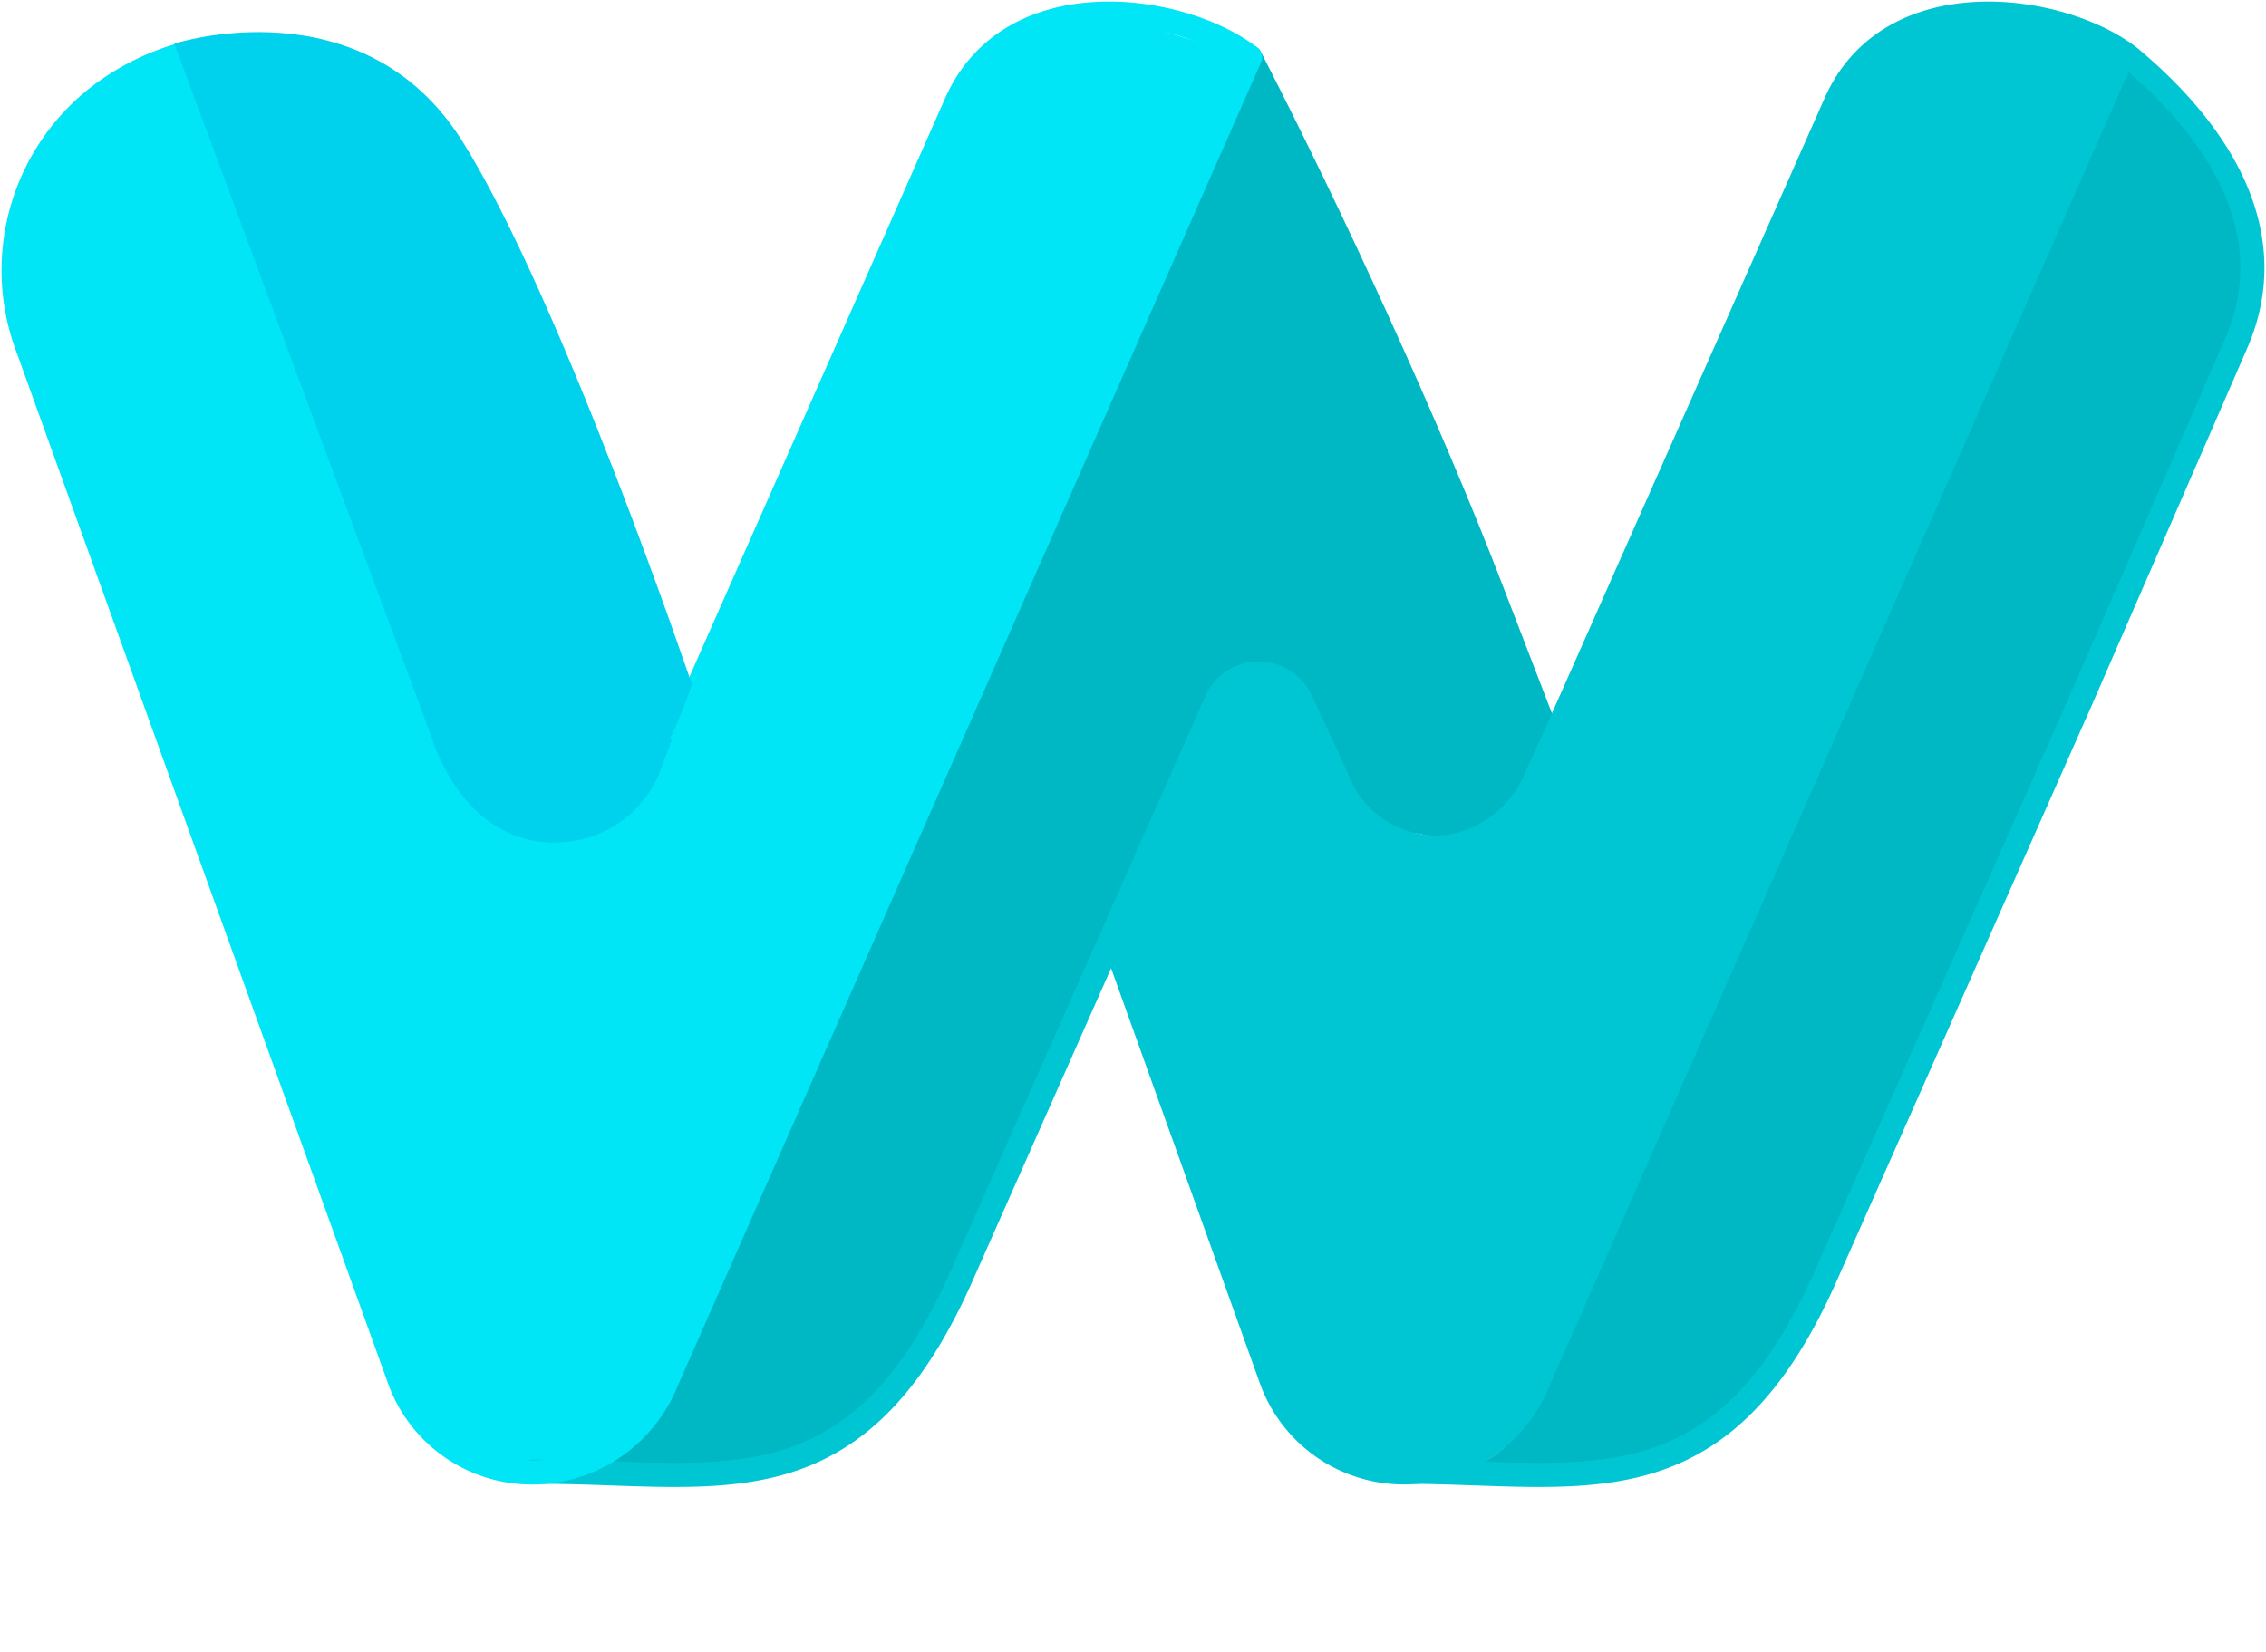 <svg id="Group_1376" data-name="Group 1376" xmlns="http://www.w3.org/2000/svg" xmlns:xlink="http://www.w3.org/1999/xlink" width="93.982" height="68.52" viewBox="0 0 93.982 68.52">
    <defs>
        <clipPath id="clip-path">
            <rect id="Rectangle_668" data-name="Rectangle 668" width="93.982" height="68.52" fill="none"/>
        </clipPath>
    </defs>
    <path id="Path_451" data-name="Path 451" d="M76.054,66.192l3.53-3.8L103.779,7.485l12.37,28.229-1.331,3.036-1.97,1.3-3.95-.661-2.3-3.679-1.082-2.083h-2.578l-1.807,3.541L89.552,62.029,86.8,64.678,83.33,66.027Z" transform="translate(-51.931 -5.111)" fill="#00b7c4"/>
    <g id="Group_1363" data-name="Group 1363">
        <g id="Group_1362" data-name="Group 1362" clip-path="url(#clip-path)">
            <path id="Path_452" data-name="Path 452" d="M189.072,66.192s10.8,2.825,15.292-7.165,18.154-41.491,18.154-41.491.3-7.514-5.41-10.051l-23.471,52.97s-.566,5.448-4.565,5.737" transform="translate(-129.101 -5.111)" fill="#00b7c4"/>
            <path id="Path_453" data-name="Path 453" d="M9.112,3.87l11.715,29.6a4.275,4.275,0,0,0,7.994-.068L40.83,7.359l1.821-3.744A7.12,7.12,0,0,1,48.468,2.36l5.05,1.51L28.777,59.694c-1.42,3.623-8.734,3.624-10.15,0L2.768,15.923C1.5,10.213,4.037,5.138,9.112,3.87" transform="translate(-1.669 -1.495)" fill="#00e6f7"/>
            <path id="Path_454" data-name="Path 454" d="M145.781,40.067,152.442,59.1c1.416,3.624,8.73,3.623,10.15,0l24.74-56.142L182.6,1.446a7.3,7.3,0,0,0-5.817,1.572l-2.138,3.744L162.636,32.808a4.275,4.275,0,0,1-7.994.068l-1.1-2.81c-.738-1.881-3.077-1.578-3.835.3l-4.24,9.388" transform="translate(-99.325 -0.899)" fill="#00c6d4"/>
            <path id="Path_455" data-name="Path 455" d="M23.464,7.485,34.731,37.061a4.648,4.648,0,0,0,8.573.275l1.448-3.8" transform="translate(-16.022 -5.111)" fill="#00d1ed"/>
            <path id="Path_456" data-name="Path 456" d="M163.464,7.485c3.387,6.6,7.36,15.2,10.022,22.125l2.348,6.1" transform="translate(-111.616 -5.111)" fill="none" stroke="#00b7c4" stroke-linecap="round" stroke-linejoin="round" stroke-width="1"/>
            <path id="Path_457" data-name="Path 457" d="M105.615,62.27c7.511-.039,13.223,1.9,17.664-7.93l10.652-24.045,6.455-14.833c1.959-4.5-.613-8.7-4.42-11.871-2.855-2.22-9.933-3.21-12.192,1.9L111.319,33.6a4.415,4.415,0,0,1-8.27-.2l-1.458-3.137a1.924,1.924,0,0,0-3.5.03L87.437,54.34C83,64.173,77.284,62.23,69.773,62.27" transform="translate(-47.642 -1.216)" fill="none" stroke="#00c6d4" stroke-linecap="round" stroke-linejoin="round" stroke-width="1"/>
            <path id="Path_458" data-name="Path 458" d="M28.869,58.5a6.022,6.022,0,0,1-5.556,3.8,5.838,5.838,0,0,1-5.486-3.735L2.4,15.735A9.132,9.132,0,0,1,5.756,4.89,10.277,10.277,0,0,1,21.176,9.745L29.383,31.5,40.872,5.494C43.131.38,50.209,1.369,53.064,3.59Z" transform="translate(-1.216 -1.216)" fill="none" stroke="#00e6f7" stroke-linecap="round" stroke-linejoin="round" stroke-width="1"/>
            <path id="Path_459" data-name="Path 459" d="M187.332,7.485,163.138,62.391a6.022,6.022,0,0,1-5.556,3.8,5.837,5.837,0,0,1-5.486-3.736l-6.631-18.5" transform="translate(-99.325 -5.111)" fill="none" stroke="#00c6d4" stroke-linecap="round" stroke-linejoin="round" stroke-width="1"/>
            <path id="Path_460" data-name="Path 460" d="M22.571,4.586s7.818-2.535,11.946,4.052,9.516,22.52,9.516,22.52-1.974,6.583-5.767,6.561-5.017-4.34-5.017-4.34Z" transform="translate(-15.339 -2.775)" fill="#00d1ed"/>
        </g>
    </g>
</svg>
